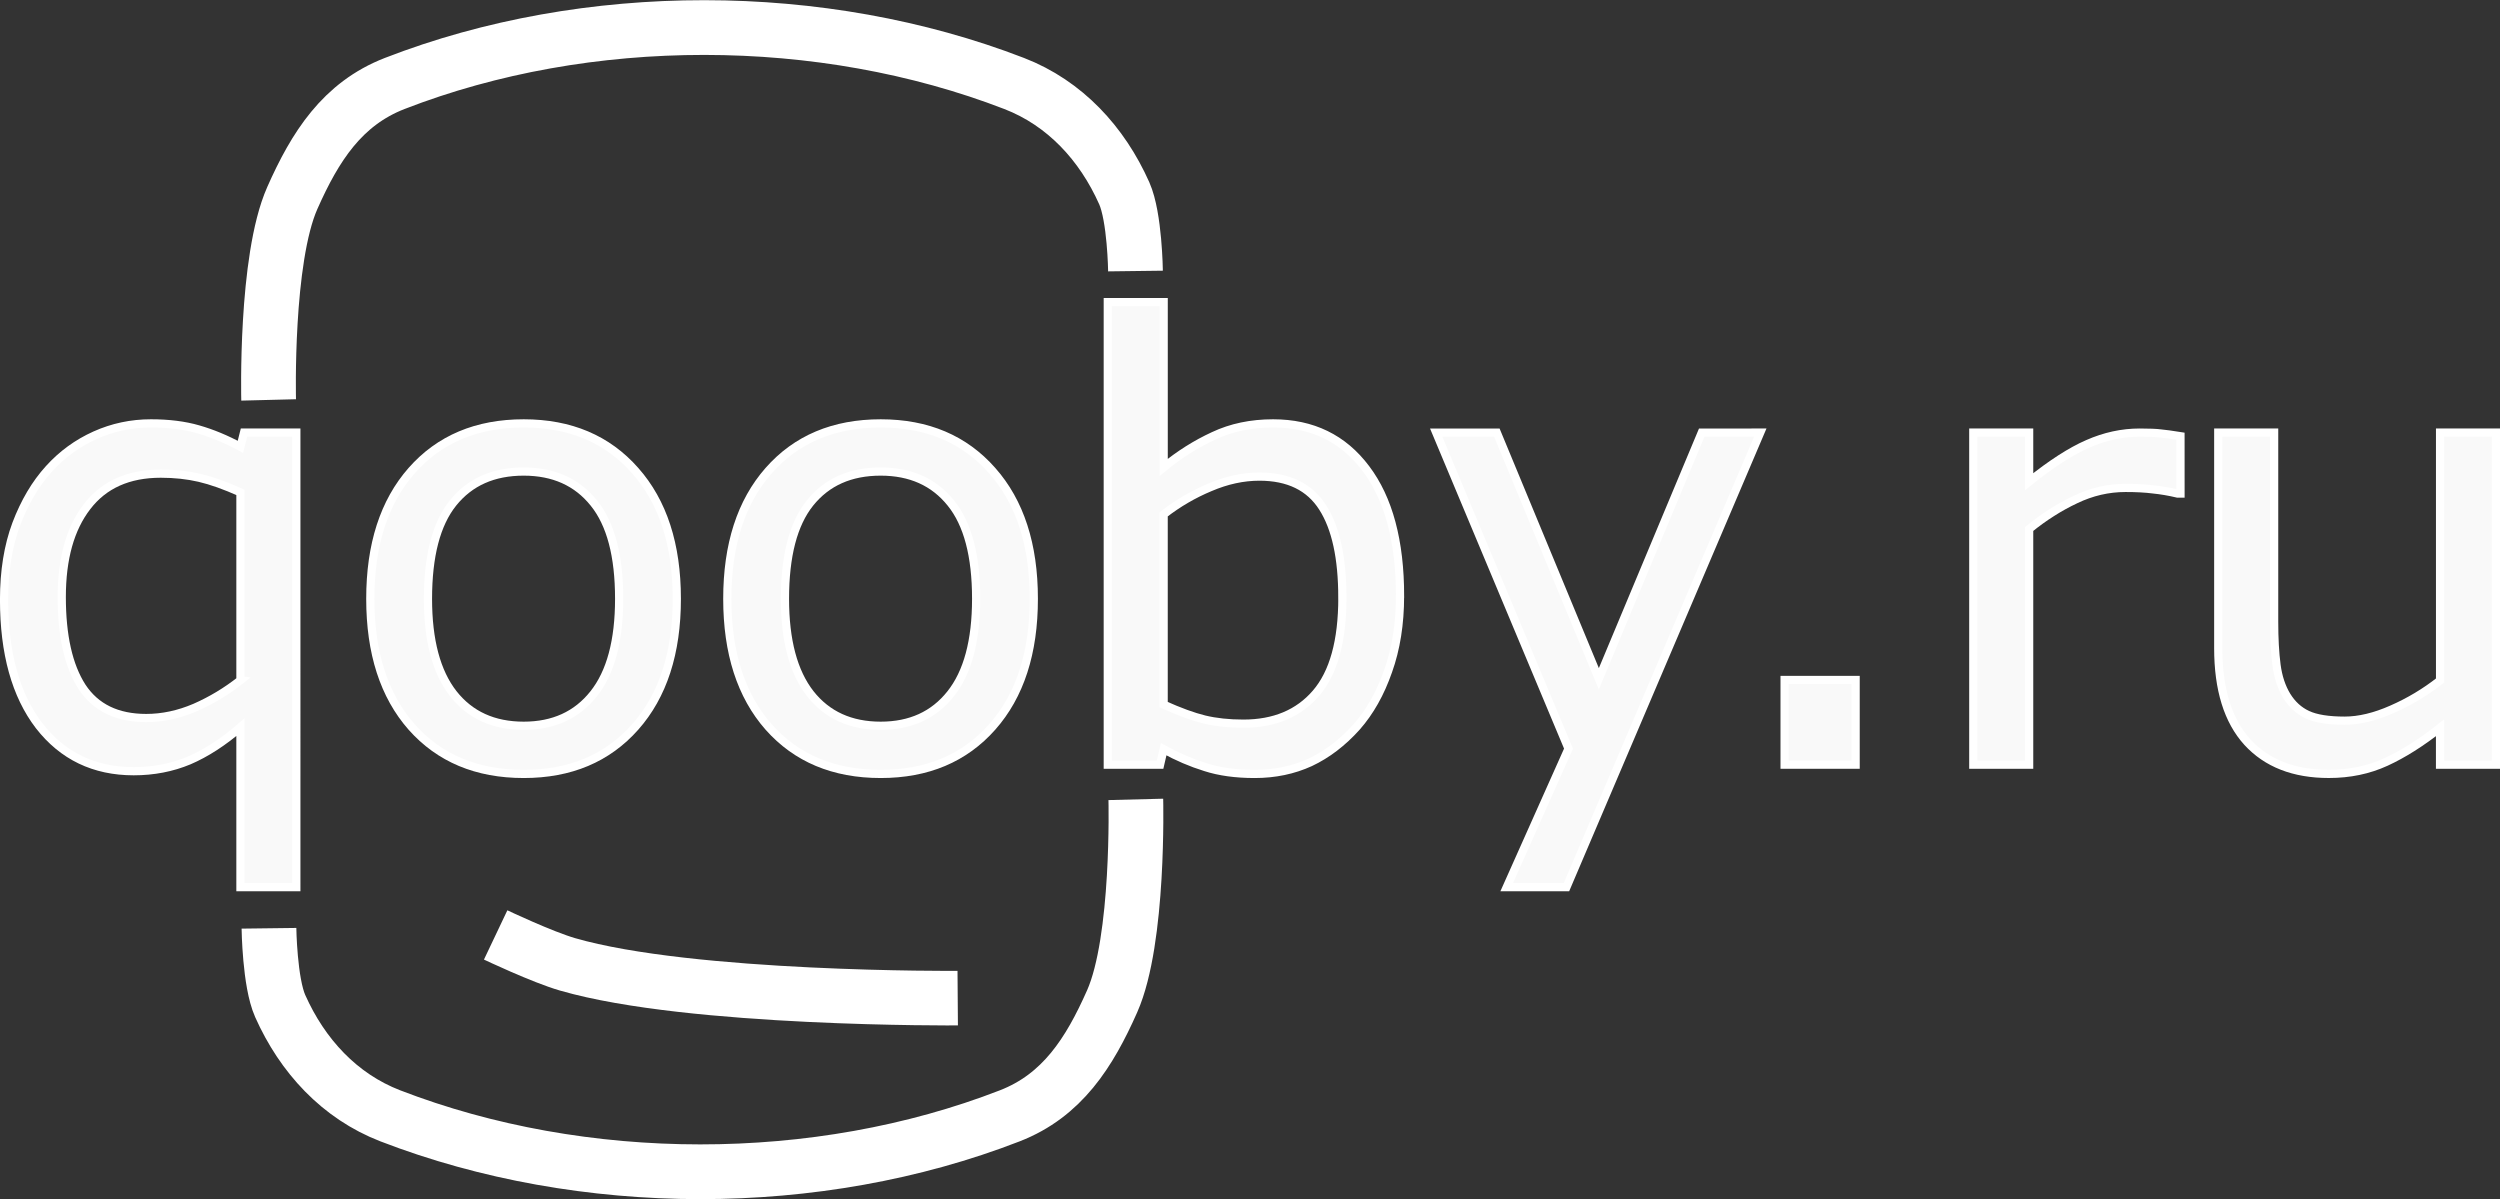 <?xml version="1.0" encoding="UTF-8" standalone="no"?>
<!-- Created with Inkscape (http://www.inkscape.org/) -->

<svg
   width="81.115mm"
   height="38.913mm"
   viewBox="0 0 81.115 38.913"
   version="1.1"
   id="svg5"
   inkscape:export-filename="растровый.png"
   inkscape:export-xdpi="96"
   inkscape:export-ydpi="96"
   xmlns:inkscape="http://www.inkscape.org/namespaces/inkscape"
   xmlns:sodipodi="http://sodipodi.sourceforge.net/DTD/sodipodi-0.dtd"
   xmlns="http://www.w3.org/2000/svg"
   xmlns:svg="http://www.w3.org/2000/svg">
  <rect x="0" y="0" width="81.115" height="38.913" fill="#333333" stroke="none"/>
  <sodipodi:namedview
     id="namedview7"
     pagecolor="#030303"
     bordercolor="#111111"
     borderopacity="0"
     inkscape:showpageshadow="0"
     inkscape:pageopacity="0"
     inkscape:pagecheckerboard="true"
     inkscape:deskcolor="#d1d1d1"
     inkscape:document-units="mm"
     showgrid="false" />
  <defs
     id="defs2" />
  <path
     style="fill:#f9f9f9;fill-opacity:0;stroke:#ffffff;stroke-width:1.776;stroke-linecap:butt;stroke-linejoin:miter;stroke-dasharray:none;stroke-opacity:1"
     d="m 36.853,25.937 c 0,0 0.115,4.561 -0.769,6.553 -0.739,1.667 -1.62,3.053 -3.32,3.714 -6.246,2.426 -13.851,2.414 -20.101,0 -1.648,-0.637 -2.853,-1.949 -3.572,-3.563 -0.342,-0.768 -0.364,-2.522 -0.364,-2.522"
     id="path375-6"
     sodipodi:nodetypes="cssssc"
     inkscape:label="path375-6" />
  <g
     inkscape:label="Слой 1"
     inkscape:groupmode="layer"
     id="layer1"
     style="display:inline"
     transform="translate(-46.111,-61.593)">
    <g
       aria-label="qooby.ru"
       id="text113"
       style="font-size:19.756px;letter-spacing:-0.407px;stroke:#ffffff;stroke-width:0.266">
      <path
         d="m 55.726,90.379 h -1.814 v -5.19 q -0.839,0.723 -1.669,1.08 -0.83,0.347 -1.794,0.347 -1.92,0 -3.068,-1.476 -1.138,-1.486 -1.138,-4.09 0,-1.389 0.395,-2.45 0.405,-1.071 1.061,-1.794 0.637,-0.704 1.495,-1.09 0.859,-0.386 1.814,-0.386 0.868,0 1.534,0.193 0.675,0.193 1.37,0.569 l 0.116,-0.463 h 1.698 z m -1.814,-6.714 v -6.096 q -0.752,-0.338 -1.331,-0.473 -0.579,-0.135 -1.254,-0.135 -1.572,0 -2.392,1.071 -0.82,1.061 -0.82,2.932 0,1.891 0.656,2.913 0.666,1.013 2.084,1.013 0.791,0 1.582,-0.338 0.791,-0.347 1.476,-0.887 z"
         style="fill:#f9f9f9"
         id="path2373" />
      <path
         d="m 68.071,81.022 q 0,2.633 -1.35,4.158 -1.35,1.524 -3.617,1.524 -2.286,0 -3.637,-1.524 -1.341,-1.524 -1.341,-4.158 0,-2.633 1.341,-4.158 1.35,-1.534 3.637,-1.534 2.267,0 3.617,1.534 1.35,1.524 1.35,4.158 z m -1.871,0 q 0,-2.093 -0.82,-3.106 -0.82,-1.023 -2.277,-1.023 -1.476,0 -2.296,1.023 -0.81,1.013 -0.81,3.106 0,2.026 0.82,3.077 0.82,1.042 2.286,1.042 1.447,0 2.267,-1.032 0.83,-1.042 0.83,-3.087 z"
         style="fill:#f9f9f9"
         id="path2375" />
      <path
         d="m 79.654,81.022 q 0,2.633 -1.35,4.158 -1.35,1.524 -3.617,1.524 -2.286,0 -3.637,-1.524 -1.341,-1.524 -1.341,-4.158 0,-2.633 1.341,-4.158 1.35,-1.534 3.637,-1.534 2.267,0 3.617,1.534 1.35,1.524 1.35,4.158 z m -1.871,0 q 0,-2.093 -0.82,-3.106 -0.82,-1.023 -2.277,-1.023 -1.476,0 -2.296,1.023 -0.81,1.013 -0.81,3.106 0,2.026 0.82,3.077 0.82,1.042 2.286,1.042 1.447,0 2.267,-1.032 0.83,-1.042 0.83,-3.087 z"
         style="fill:#f9f9f9"
         id="path2377" />
      <path
         d="m 91.536,80.935 q 0,1.35 -0.386,2.431 -0.376,1.08 -1.023,1.814 -0.685,0.762 -1.505,1.148 -0.82,0.376 -1.804,0.376 -0.916,0 -1.601,-0.222 -0.685,-0.212 -1.35,-0.579 l -0.116,0.502 H 82.054 V 71.395 h 1.814 v 5.363 q 0.762,-0.627 1.621,-1.023 0.859,-0.405 1.929,-0.405 1.91,0 3.01,1.466 1.109,1.466 1.109,4.138 z m -1.871,0.048 q 0,-1.929 -0.637,-2.923 -0.637,-1.003 -2.055,-1.003 -0.791,0 -1.601,0.347 -0.81,0.338 -1.505,0.878 v 6.174 q 0.772,0.347 1.322,0.482 0.559,0.135 1.264,0.135 1.505,0 2.354,-0.984 0.859,-0.994 0.859,-3.106 z"
         style="fill:#f9f9f9"
         id="path2379" />
      <path
         d="M 103.225,75.629 96.936,90.379 H 94.997 l 2.006,-4.495 -4.293,-10.254 h 1.968 l 3.309,7.987 3.338,-7.987 z"
         style="fill:#f9f9f9"
         id="path2381" />
      <path
         d="m 106.319,86.404 h -2.305 v -2.749 h 2.305 z"
         style="fill:#f9f9f9"
         id="path2383" />
      <path
         d="m 116.86,77.607 h -0.097 q -0.405,-0.096 -0.791,-0.135 -0.376,-0.048 -0.897,-0.048 -0.839,0 -1.621,0.376 -0.781,0.367 -1.505,0.955 v 7.65 h -1.813 V 75.629 h 1.813 v 1.592 q 1.08,-0.868 1.9,-1.225 0.83,-0.367 1.688,-0.367 0.473,0 0.685,0.029 0.212,0.019 0.637,0.087 z"
         style="fill:#f9f9f9"
         id="path2385" />
      <path
         d="m 127.093,86.404 h -1.813 v -1.196 q -0.916,0.723 -1.756,1.109 -0.839,0.386 -1.852,0.386 -1.698,0 -2.643,-1.032 -0.945,-1.042 -0.945,-3.048 v -6.994 h 1.814 v 6.135 q 0,0.82 0.077,1.408 0.077,0.579 0.328,0.994 0.26,0.424 0.675,0.617 0.415,0.193 1.206,0.193 0.704,0 1.534,-0.367 0.839,-0.367 1.563,-0.936 v -8.045 h 1.813 z"
         style="fill:#f9f9f9"
         id="path2387" />
    </g>
    <path
       style="fill:#f9f9f9;fill-opacity:0;stroke:#ffffff;stroke-width:1.776;stroke-linecap:butt;stroke-linejoin:miter;stroke-dasharray:none;stroke-opacity:1"
       d="m 54.827,74.569 c 0,0 -0.115,-4.561 0.769,-6.553 0.739,-1.667 1.62,-3.053 3.32,-3.714 6.246,-2.426 13.851,-2.414 20.101,0 1.648,0.637 2.853,1.949 3.572,3.563 0.342,0.768 0.364,2.522 0.364,2.522"
       id="path375"
       sodipodi:nodetypes="cssssc" />
    <path
       style="fill:#f9f9f9;fill-opacity:0;stroke:#ffffff;stroke-width:1.77;stroke-linecap:butt;stroke-linejoin:miter;stroke-dasharray:none;stroke-opacity:1"
       d="m 77.185,93.979 c 0,0 -8.648,0.064 -12.658,-1.096 -0.829,-0.24 -2.334,-0.955 -2.334,-0.955"
       id="path1327"
       sodipodi:nodetypes="csc" />
  </g>
</svg>
